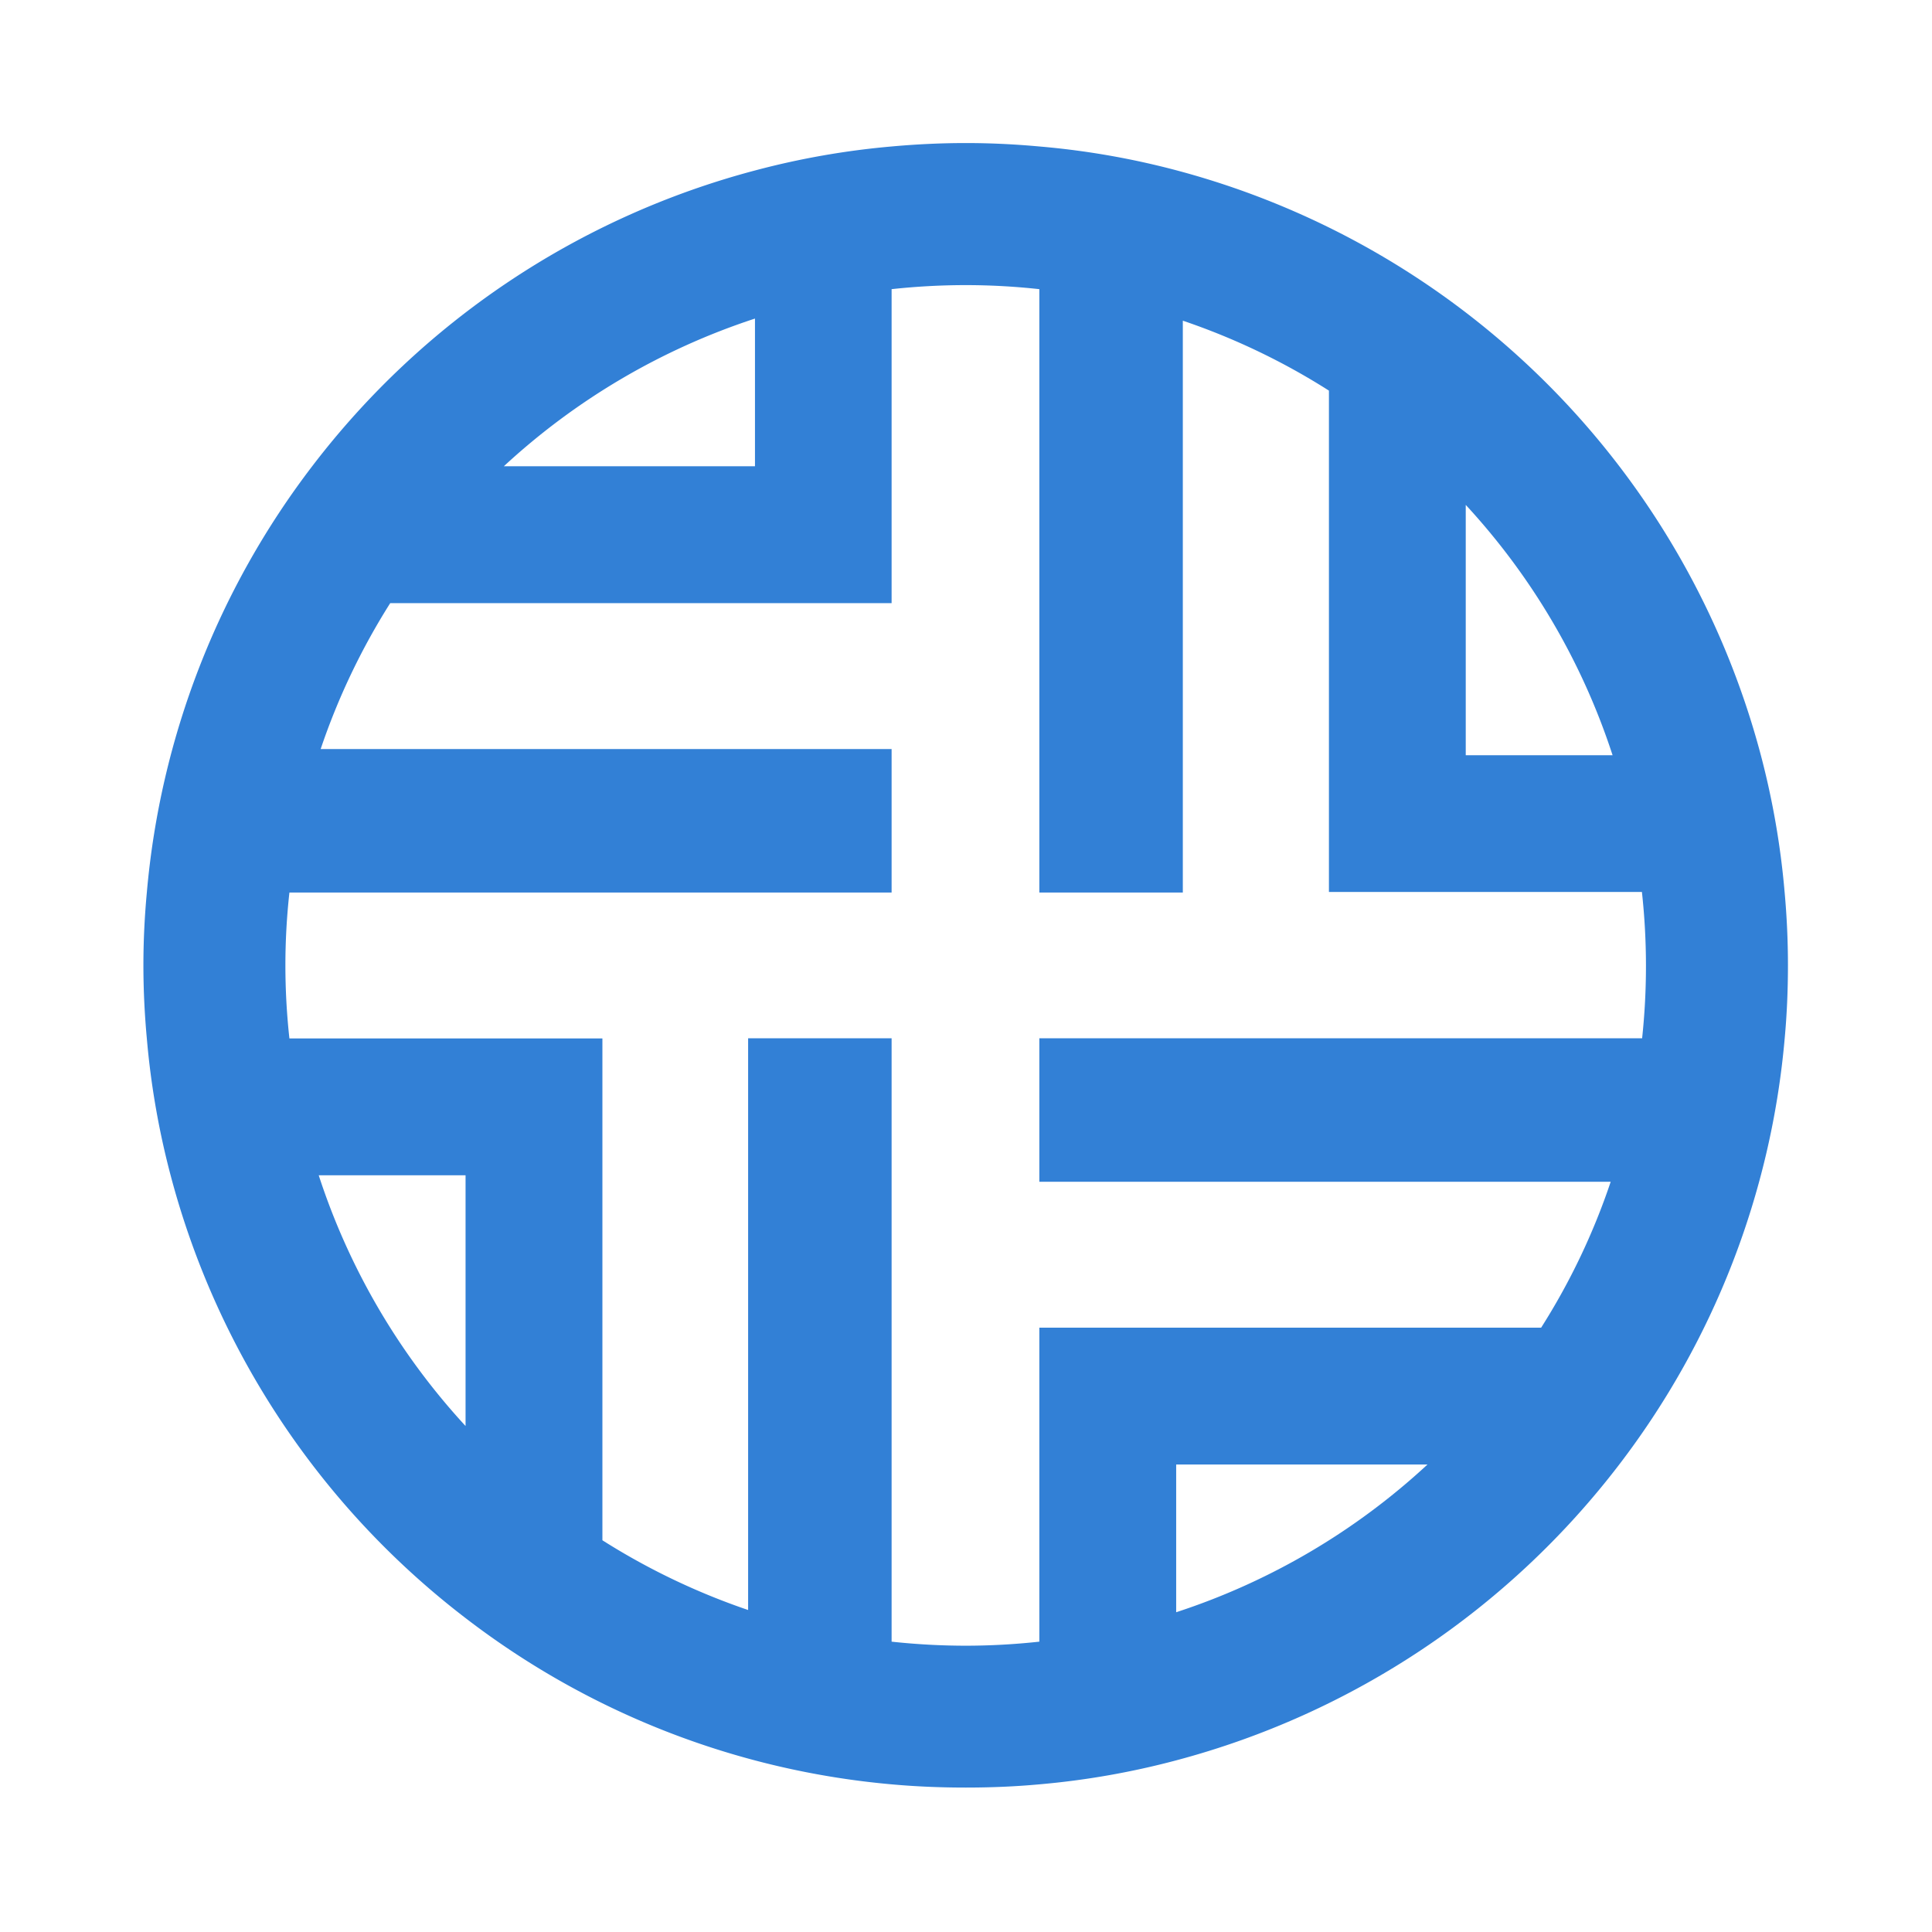 <svg id="Layer_1" data-name="Layer 1" xmlns="http://www.w3.org/2000/svg" viewBox="0 0 750 750"><defs><style>.cls-1{fill:#3280d6;}</style></defs><path class="cls-1" d="M692.78,346.25a313.45,313.45,0,0,0-9.23-53.12A319.48,319.48,0,0,0,459.17,66.79a310.2,310.2,0,0,0-55.7-9.93c-9.39-.86-18.94-1.33-28.56-1.33s-19.32.47-28.79,1.33a311.24,311.24,0,0,0-53,9.31A318.8,318.8,0,0,0,121.19,181,317.81,317.81,0,0,0,57,346.49c-.86,9.23-1.33,18.7-1.33,28.24s.47,19.09,1.33,28.4a312.07,312.07,0,0,0,9.23,53.12A318.94,318.94,0,0,0,180.73,628.14a317.31,317.31,0,0,0,165.39,64.54c9.47.86,19.09,1.25,28.79,1.25s19.17-.39,28.56-1.25a310.78,310.78,0,0,0,53.12-9.31,319.62,319.62,0,0,0,172-114.85,317.81,317.81,0,0,0,64.23-165.47c.86-9.31,1.26-18.77,1.26-28.32S693.64,355.64,692.78,346.25ZM569,196a263.28,263.28,0,0,1,57,97.17H569ZM293.08,123.67V181H195.59A264.76,264.76,0,0,1,293.08,123.67ZM180.73,553.58a264.06,264.06,0,0,1-57-97.33h57Zm275.86,72.29V568.52h97.56A264,264,0,0,1,456.59,625.87ZM637.47,403.05h-234v55.71h221.8a259.93,259.93,0,0,1-27,56.64H403.47V637.29a264.68,264.68,0,0,1-28.56,1.57,267.83,267.83,0,0,1-28.79-1.57V403.05h-55.7V625a265.35,265.35,0,0,1-56.57-27.07V403.13H112.35a260.61,260.61,0,0,1-1.56-28.4,257.67,257.67,0,0,1,1.56-28.24H346.12V290.78H124.48a263.63,263.63,0,0,1,27-56.64H346.12V112.25a267.83,267.83,0,0,1,28.79-1.57,264.68,264.68,0,0,1,28.56,1.57V346.49h55.7v-222a262.75,262.75,0,0,1,56.72,27.15V346.25h121.5a264.36,264.36,0,0,1,.08,56.8Z"/></svg>